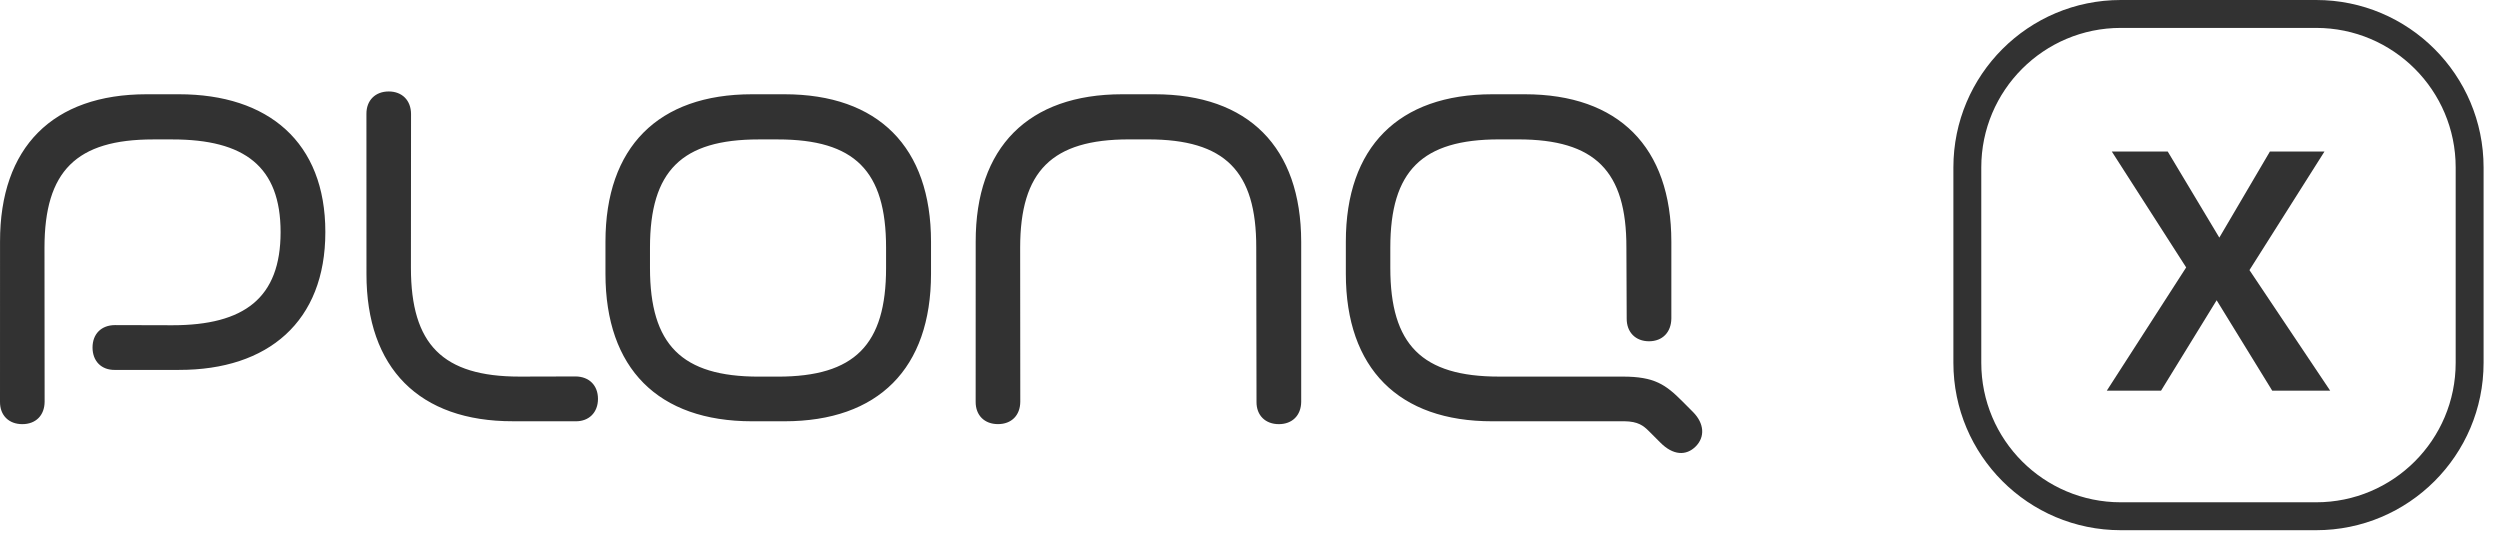 <?xml version="1.0" encoding="UTF-8"?> <svg xmlns="http://www.w3.org/2000/svg" width="152" height="33" viewBox="0 0 152 33" fill="none"> <path d="M22.281 16.649L22.279 6.923C22.273 6.107 22.815 5.561 23.635 5.561C24.455 5.561 24.986 6.109 24.991 6.923L24.984 16.293C24.986 20.938 26.908 22.897 31.594 22.897L35.001 22.888C35.815 22.897 36.357 23.427 36.357 24.251C36.357 25.074 35.813 25.623 35.001 25.614L31.193 25.612C25.495 25.626 22.273 22.387 22.281 16.649ZM68.233 5.731H70.199C75.907 5.731 79.104 8.949 79.113 14.697V24.436C79.104 25.256 78.569 25.788 77.753 25.788C76.937 25.788 76.389 25.256 76.396 24.436L76.38 15.051C76.391 10.398 74.476 8.475 69.799 8.475H68.636C63.959 8.475 62.028 10.398 62.026 15.051L62.033 24.423C62.028 25.256 61.496 25.786 60.677 25.786C59.857 25.786 59.313 25.254 59.32 24.423L59.322 14.697C59.311 8.949 62.524 5.731 68.233 5.731ZM8.914 5.731H10.88C16.308 5.731 19.785 8.637 19.781 14.11C19.785 19.546 16.306 22.501 10.88 22.49L6.983 22.491C6.158 22.501 5.626 21.952 5.626 21.129C5.626 20.305 6.158 19.773 6.983 19.766L10.479 19.775C14.865 19.775 17.06 18.108 17.06 14.112C17.06 10.121 14.865 8.477 10.479 8.477H9.316C4.639 8.477 2.707 10.399 2.705 15.053L2.713 24.425C2.707 25.258 2.176 25.788 1.356 25.788C0.537 25.788 -0.007 25.256 7.26175e-05 24.425L0.002 14.699C-0.007 8.949 3.206 5.731 8.914 5.731ZM90.738 5.731H92.704C98.412 5.731 101.618 8.943 101.618 14.697V19.364C101.609 20.199 101.079 20.749 100.26 20.749C99.44 20.749 98.896 20.199 98.903 19.364L98.885 15.051C98.896 10.398 96.981 8.475 92.304 8.475H91.141C86.464 8.475 84.531 10.385 84.531 15.051V16.293C84.531 20.96 86.455 22.897 91.141 22.897H98.659C100.597 22.897 101.271 23.379 102.311 24.423L102.939 25.054C103.617 25.738 103.679 26.562 103.1 27.143C102.523 27.723 101.724 27.697 100.939 26.899L100.252 26.212C99.916 25.88 99.604 25.625 98.761 25.612L90.741 25.614C85.044 25.625 81.827 22.402 81.827 16.647V14.697C81.825 8.945 85.029 5.731 90.738 5.731ZM39.519 15.053V16.295C39.519 20.962 41.45 22.899 46.129 22.899H47.292C51.969 22.899 53.873 20.962 53.873 16.295V15.053C53.873 10.387 51.969 8.477 47.292 8.477H46.129C41.45 8.477 39.519 10.385 39.519 15.053ZM45.726 5.731H47.692C53.4 5.731 56.606 8.943 56.606 14.697V16.647C56.606 22.402 53.402 25.614 47.692 25.614H45.726C40.017 25.614 36.812 22.402 36.812 16.647V14.697C36.813 8.945 40.017 5.731 45.726 5.731Z" fill="#323232"></path> <path fill-rule="evenodd" clip-rule="evenodd" d="M140.822 1.697H128.945C124.26 1.697 120.462 5.495 120.462 10.18V22.056C120.462 26.741 124.26 30.539 128.945 30.539H140.822C145.507 30.539 149.305 26.741 149.305 22.056V10.18C149.305 5.495 145.507 1.697 140.822 1.697ZM128.945 0C123.323 0 118.766 4.558 118.766 10.18V22.056C118.766 27.678 123.323 32.236 128.945 32.236H140.822C146.444 32.236 151.002 27.678 151.002 22.056V10.18C151.002 4.558 146.444 0 140.822 0H128.945Z" fill="#323232"></path> <path d="M141.674 23.752H138.151L134.772 18.255L131.392 23.752H128.094L132.919 16.259L128.399 9.215H131.799L134.935 14.447L138.009 9.215H141.327L136.767 16.422L141.674 23.752Z" fill="#323232"></path> </svg> 